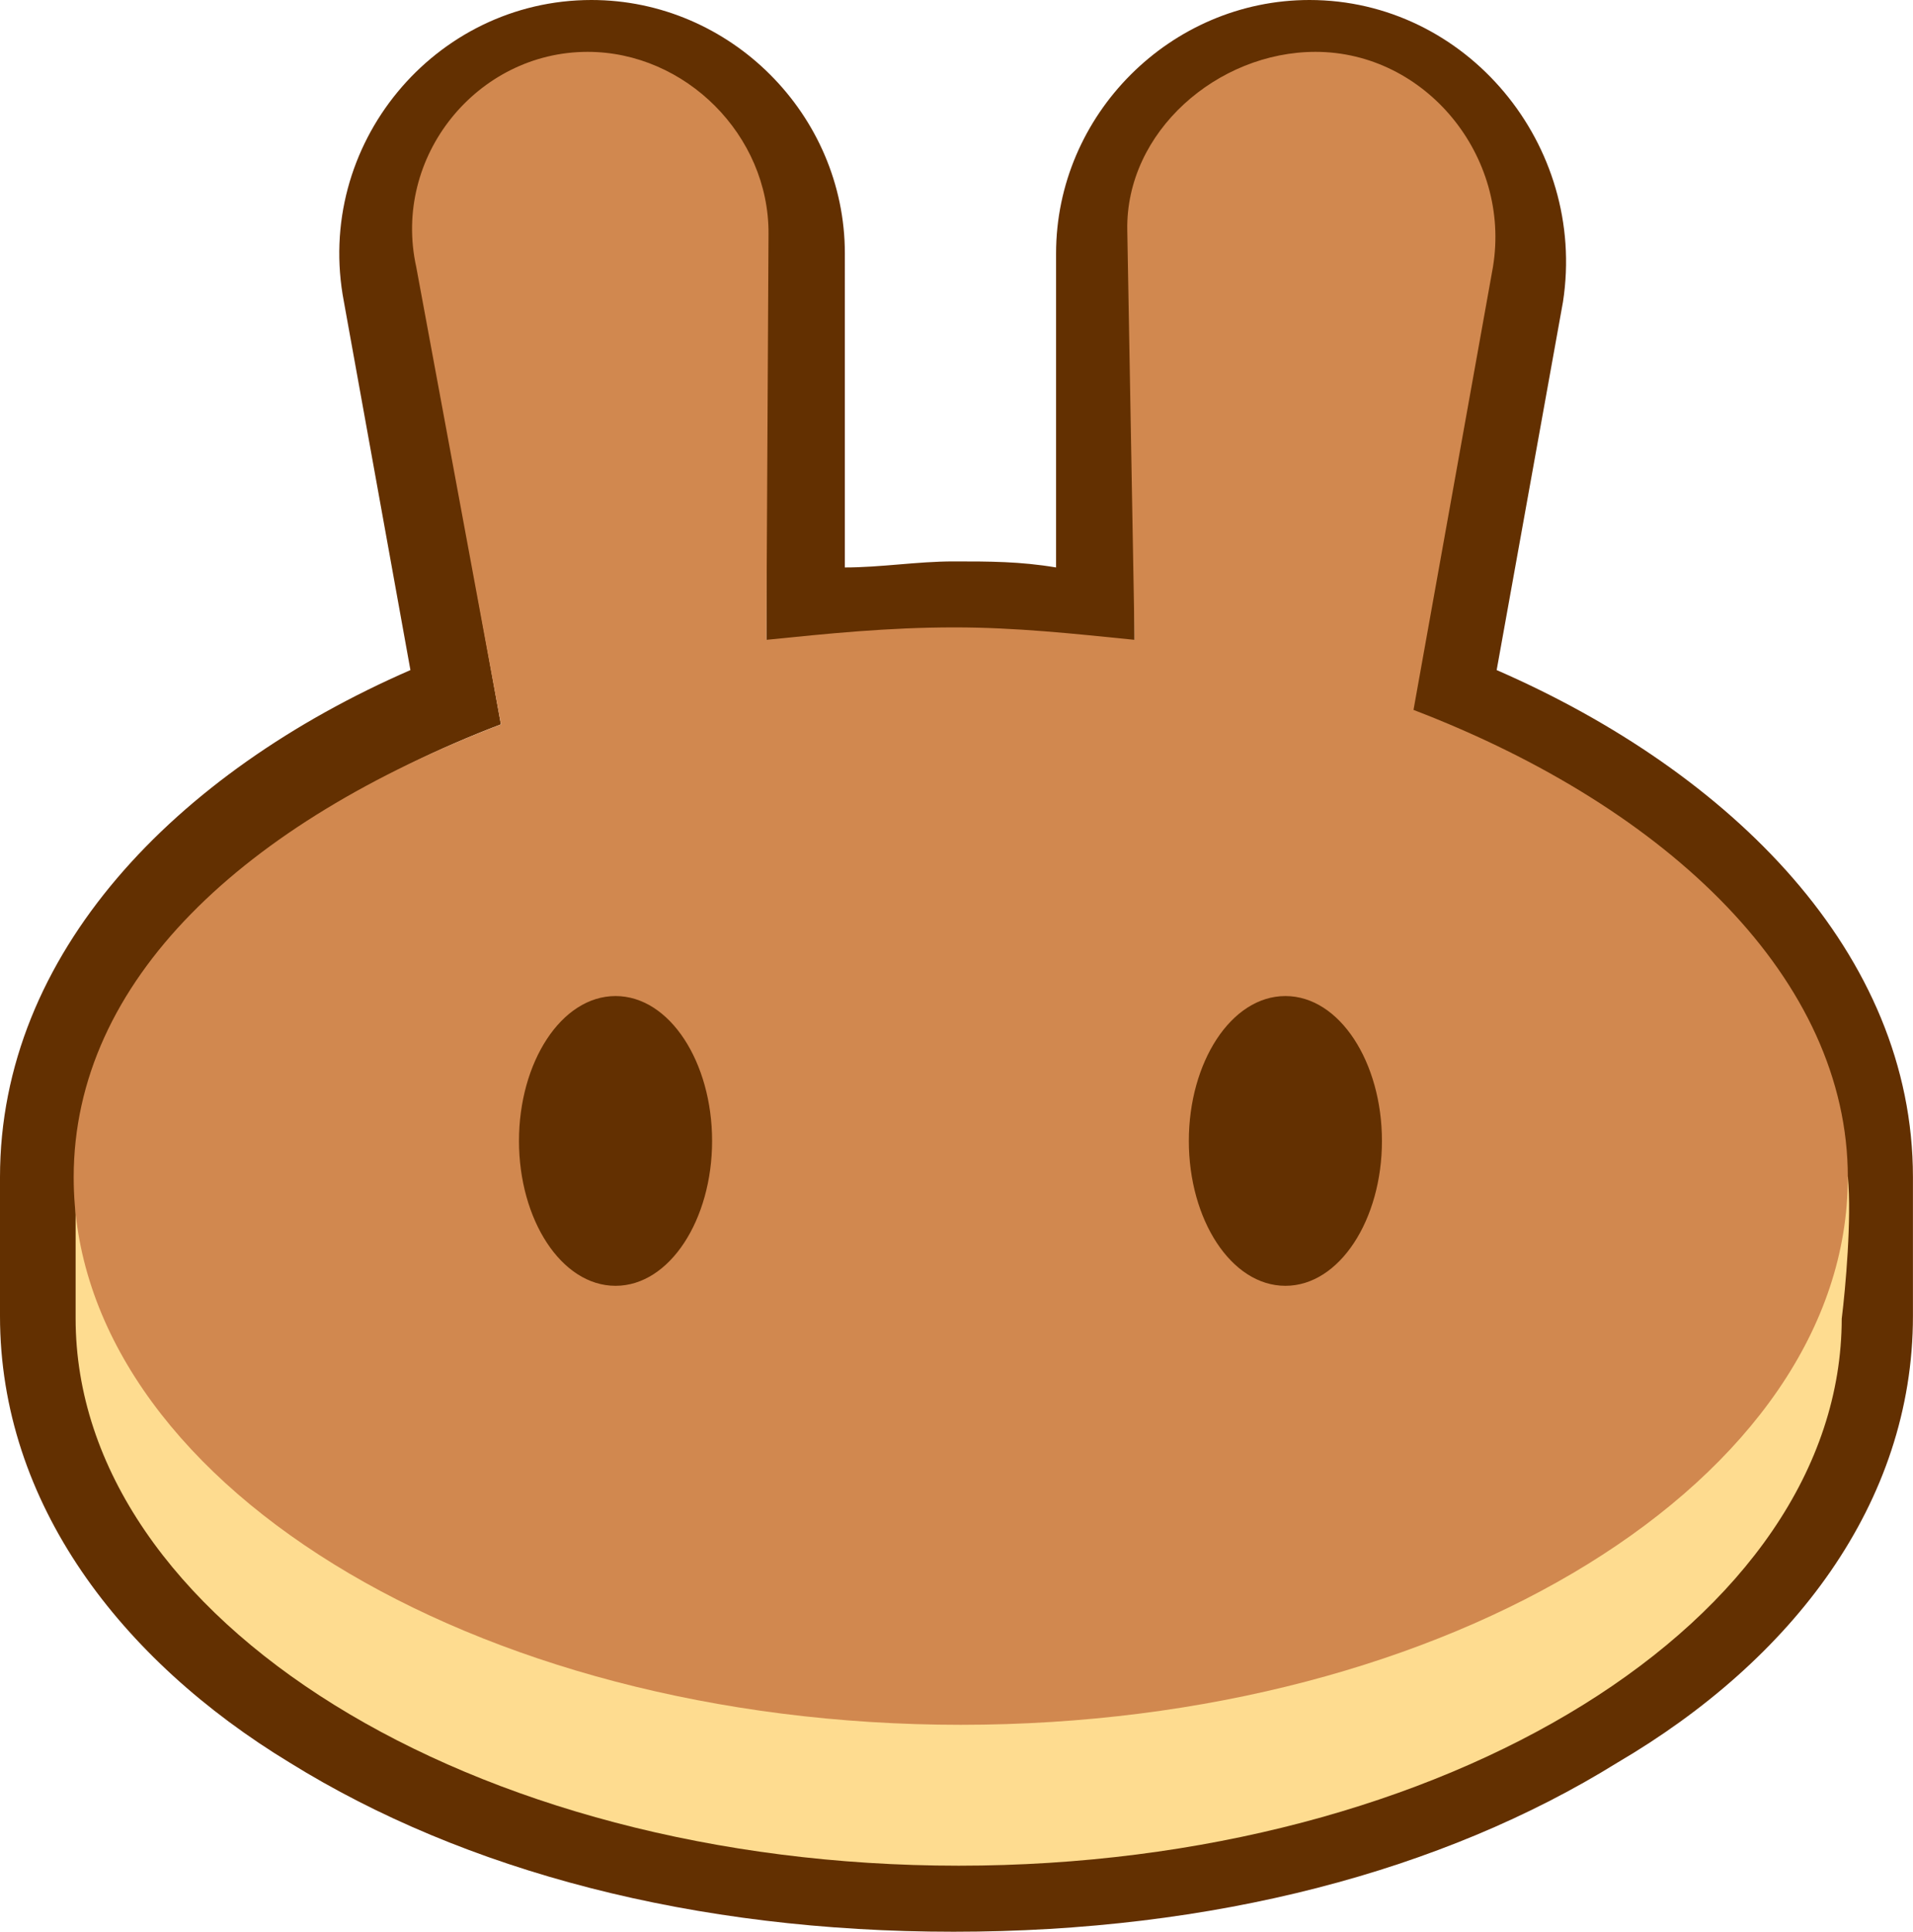 <?xml version="1.0" encoding="UTF-8" standalone="no"?>
<!-- Generator: Adobe Illustrator 24.0.0, SVG Export Plug-In . SVG Version: 6.00 Build 0)  -->

<svg
   xmlns:dc="http://purl.org/dc/elements/1.1/"
   xmlns:cc="http://creativecommons.org/ns#"
   xmlns:rdf="http://www.w3.org/1999/02/22-rdf-syntax-ns#"
   xmlns:svg="http://www.w3.org/2000/svg"
   xmlns="http://www.w3.org/2000/svg"
   xmlns:sodipodi="http://sodipodi.sourceforge.net/DTD/sodipodi-0.dtd"
   xmlns:inkscape="http://www.inkscape.org/namespaces/inkscape"
   version="1.1"
   id="Layer_1"
   x="0px"
   y="0px"
   viewBox="0 0 31.7 32"
   style="enable-background:new 0 0 31.7 32;"
   xml:space="preserve"
   inkscape:version="0.91+devel+osxmenu r12922"
   sodipodi:docname="pancakeswap-cake-logo.svg"><defs
     id="defs4156" /><sodipodi:namedview
     pagecolor="#ffffff"
     bordercolor="#666666"
     borderopacity="1"
     objecttolerance="10"
     gridtolerance="10"
     guidetolerance="10"
     inkscape:pageopacity="0"
     inkscape:pageshadow="2"
     inkscape:window-width="1424"
     inkscape:window-height="773"
     id="namedview4154"
     showgrid="false"
     inkscape:zoom="16.59375"
     inkscape:cx="12.71629"
     inkscape:cy="16"
     inkscape:window-x="0"
     inkscape:window-y="23"
     inkscape:window-maximized="0"
     inkscape:current-layer="Layer_1" /><style
     type="text/css"
     id="style4142">
	.st0{fill-rule:evenodd;clip-rule:evenodd;fill:#633001;}
	.st1{fill:#FEDC90;}
	.st2{fill-rule:evenodd;clip-rule:evenodd;fill:#D1884F;}
	.st3{fill:#633001;}
</style><path
     sodipodi:type="inkscape:offset"
     inkscape:radius="0"
     inkscape:original="M 9.8007812 0 C 7.2007813 0 5.1992188 2.4 5.6992188 5 L 6.8007812 11.099609 C 2.9007813 12.799609 0 15.8 0 19.5 L 0 21.800781 C -5.9211895e-16 24.900781 2.0007813 27.499219 4.8007812 29.199219 C 7.7007813 30.999219 11.500781 32 15.800781 32 C 20.100781 32 23.900781 30.999219 26.800781 29.199219 C 29.700781 27.499219 31.699219 24.900781 31.699219 21.800781 L 31.699219 19.5 C 31.699219 15.8 28.700781 12.799609 24.800781 11.099609 L 25.900391 5 C 26.300391 2.4 24.299219 0 21.699219 0 C 19.399219 5.9211895e-16 17.5 1.8992188 17.5 4.1992188 L 17.5 9.4003906 C 16.9 9.3003906 16.400781 9.3007812 15.800781 9.3007812 C 15.200781 9.3007813 14.6 9.4003906 14 9.4003906 L 14 4.1992188 C 14 1.8992187 12.100781 0 9.8007812 0 z M 21.699219 1.1992188 C 23.599219 1.1992188 24.899609 2.8992188 24.599609 4.6992188 L 23.300781 11.900391 C 27.600781 13.500391 30.400781 16.299609 30.300781 19.599609 L 30.300781 21.900391 C 30.300781 26.800391 23.800781 30.800781 15.800781 30.800781 C 7.8007812 30.800781 1.3007812 26.800391 1.3007812 21.900391 L 1.3007812 19.599609 C 1.3007812 16.399609 4.1007812 13.6 8.3007812 12 L 7 4.8007812 C 6.6 3.0007813 8.0007812 1.3007812 9.8007812 1.3007812 C 11.400781 1.3007812 12.699219 2.5992188 12.699219 4.1992188 L 12.699219 10.699219 C 13.099219 10.699219 13.6 10.599609 14 10.599609 C 14.6 10.499609 15.200781 10.5 15.800781 10.5 C 16.400781 10.5 16.9 10.599609 17.5 10.599609 C 17.9 10.599609 18.400781 10.599219 18.800781 10.699219 L 18.800781 4.0996094 C 18.800781 2.4996094 20.099219 1.1992188 21.699219 1.1992188 z "
     style="clip-rule:evenodd;fill:#633001;fill-rule:evenodd"
     id="path4144"
     d="M 9.801,0 C 7.201,0 5.199,2.4 5.699,5 l 1.102,6.1 C 2.901,12.8 0,15.8 0,19.5 l 0,2.301 c 0,3.1 2.001,5.698 4.801,7.398 C 7.701,30.999 11.501,32 15.801,32 c 4.3,0 8.1,-1.001 11,-2.801 2.9,-1.7 4.898,-4.298 4.898,-7.398 l 0,-2.301 c 0,-3.7 -2.998,-6.7 -6.898,-8.4 L 25.9,5 c 0.4,-2.6 -1.601,-5 -4.201,-5 C 19.399,0 17.5,1.899 17.5,4.199 l 0,5.201 c -0.6,-0.1 -1.099,-0.1 -1.699,-0.1 -0.6,1e-7 -1.201,0.1 -1.801,0.1 L 14,4.199 C 14,1.899 12.101,0 9.801,0 Z M 21.699,1.199 c 1.9,0 3.2,1.7 2.9,3.5 l -1.299,7.201 c 4.3,1.6 7.1,4.399 7,7.699 l 0,2.301 c 0,4.9 -6.5,8.9 -14.5,8.9 -8,0 -14.5,-4 -14.5,-8.9 l 0,-2.301 c 0,-3.2 2.8,-6 7,-7.6 L 7,4.801 c -0.4,-1.8 1.001,-3.5 2.801,-3.5 1.6,0 2.898,1.298 2.898,2.898 l 0,6.5 c 0.4,0 0.901,-0.1 1.301,-0.1 0.6,-0.1 1.201,-0.1 1.801,-0.1 0.6,0 1.099,0.1 1.699,0.1 0.4,0 0.901,-3.9e-4 1.301,0.1 l 0,-6.6 c 0,-1.6 1.298,-2.9 2.898,-2.9 z" /><path
     class="st1"
     d="m 30.519,21.838 c 0,4.993 -6.56,9.068 -14.633,9.068 -8.074,0 -14.633,-4.076 -14.633,-9.068 l 0,-2.343 29.368,0 c 0.064,0.703 -0.039,1.835 -0.101,2.343 z"
     id="path4146"
     inkscape:connector-curvature="0"
     style="fill:#fedc90;stroke-width:1.014"
     sodipodi:nodetypes="cssccc" /><path
     style="clip-rule:evenodd;fill:#d1884f;fill-rule:evenodd;stroke-width:1.016"
     d="m 9.737,0.859 c -1.825,0 -3.245,1.732 -2.839,3.566 L 8.301,12 c -4.258,1.63 -7.08,4.243 -7.08,7.503 0,4.993 6.589,9.069 14.699,9.069 8.11,0 14.7,-4.076 14.7,-9.069 0,-3.26 -2.94,-6.113 -7.197,-7.743 L 24.739,4.425 C 25.043,2.591 23.624,0.859 21.799,0.859 c -1.622,0 -3.148,1.323 -3.119,2.953 l 0.121,6.787 c -1.014,-0.102 -1.968,-0.206 -2.982,-0.206 -1.115,0 -2.106,0.104 -3.12,0.206 L 12.735,3.872 C 12.744,2.242 11.359,0.859 9.737,0.859 Z"
     id="path4148"
     inkscape:connector-curvature="0"
     sodipodi:nodetypes="sccsssccsscscss" /><path
     class="st3"
     d="M11.8,18.9c0,1.3-0.7,2.4-1.6,2.4c-0.9,0-1.6-1.1-1.6-2.4s0.7-2.4,1.6-2.4C11.1,16.5,11.8,17.6,11.8,18.9z"
     id="path4150" /><path
     class="st3"
     d="M22.9,18.9c0,1.3-0.7,2.4-1.6,2.4c-0.9,0-1.6-1.1-1.6-2.4s0.7-2.4,1.6-2.4C22.2,16.5,22.9,17.6,22.9,18.9z"
     id="path4152" /></svg>
